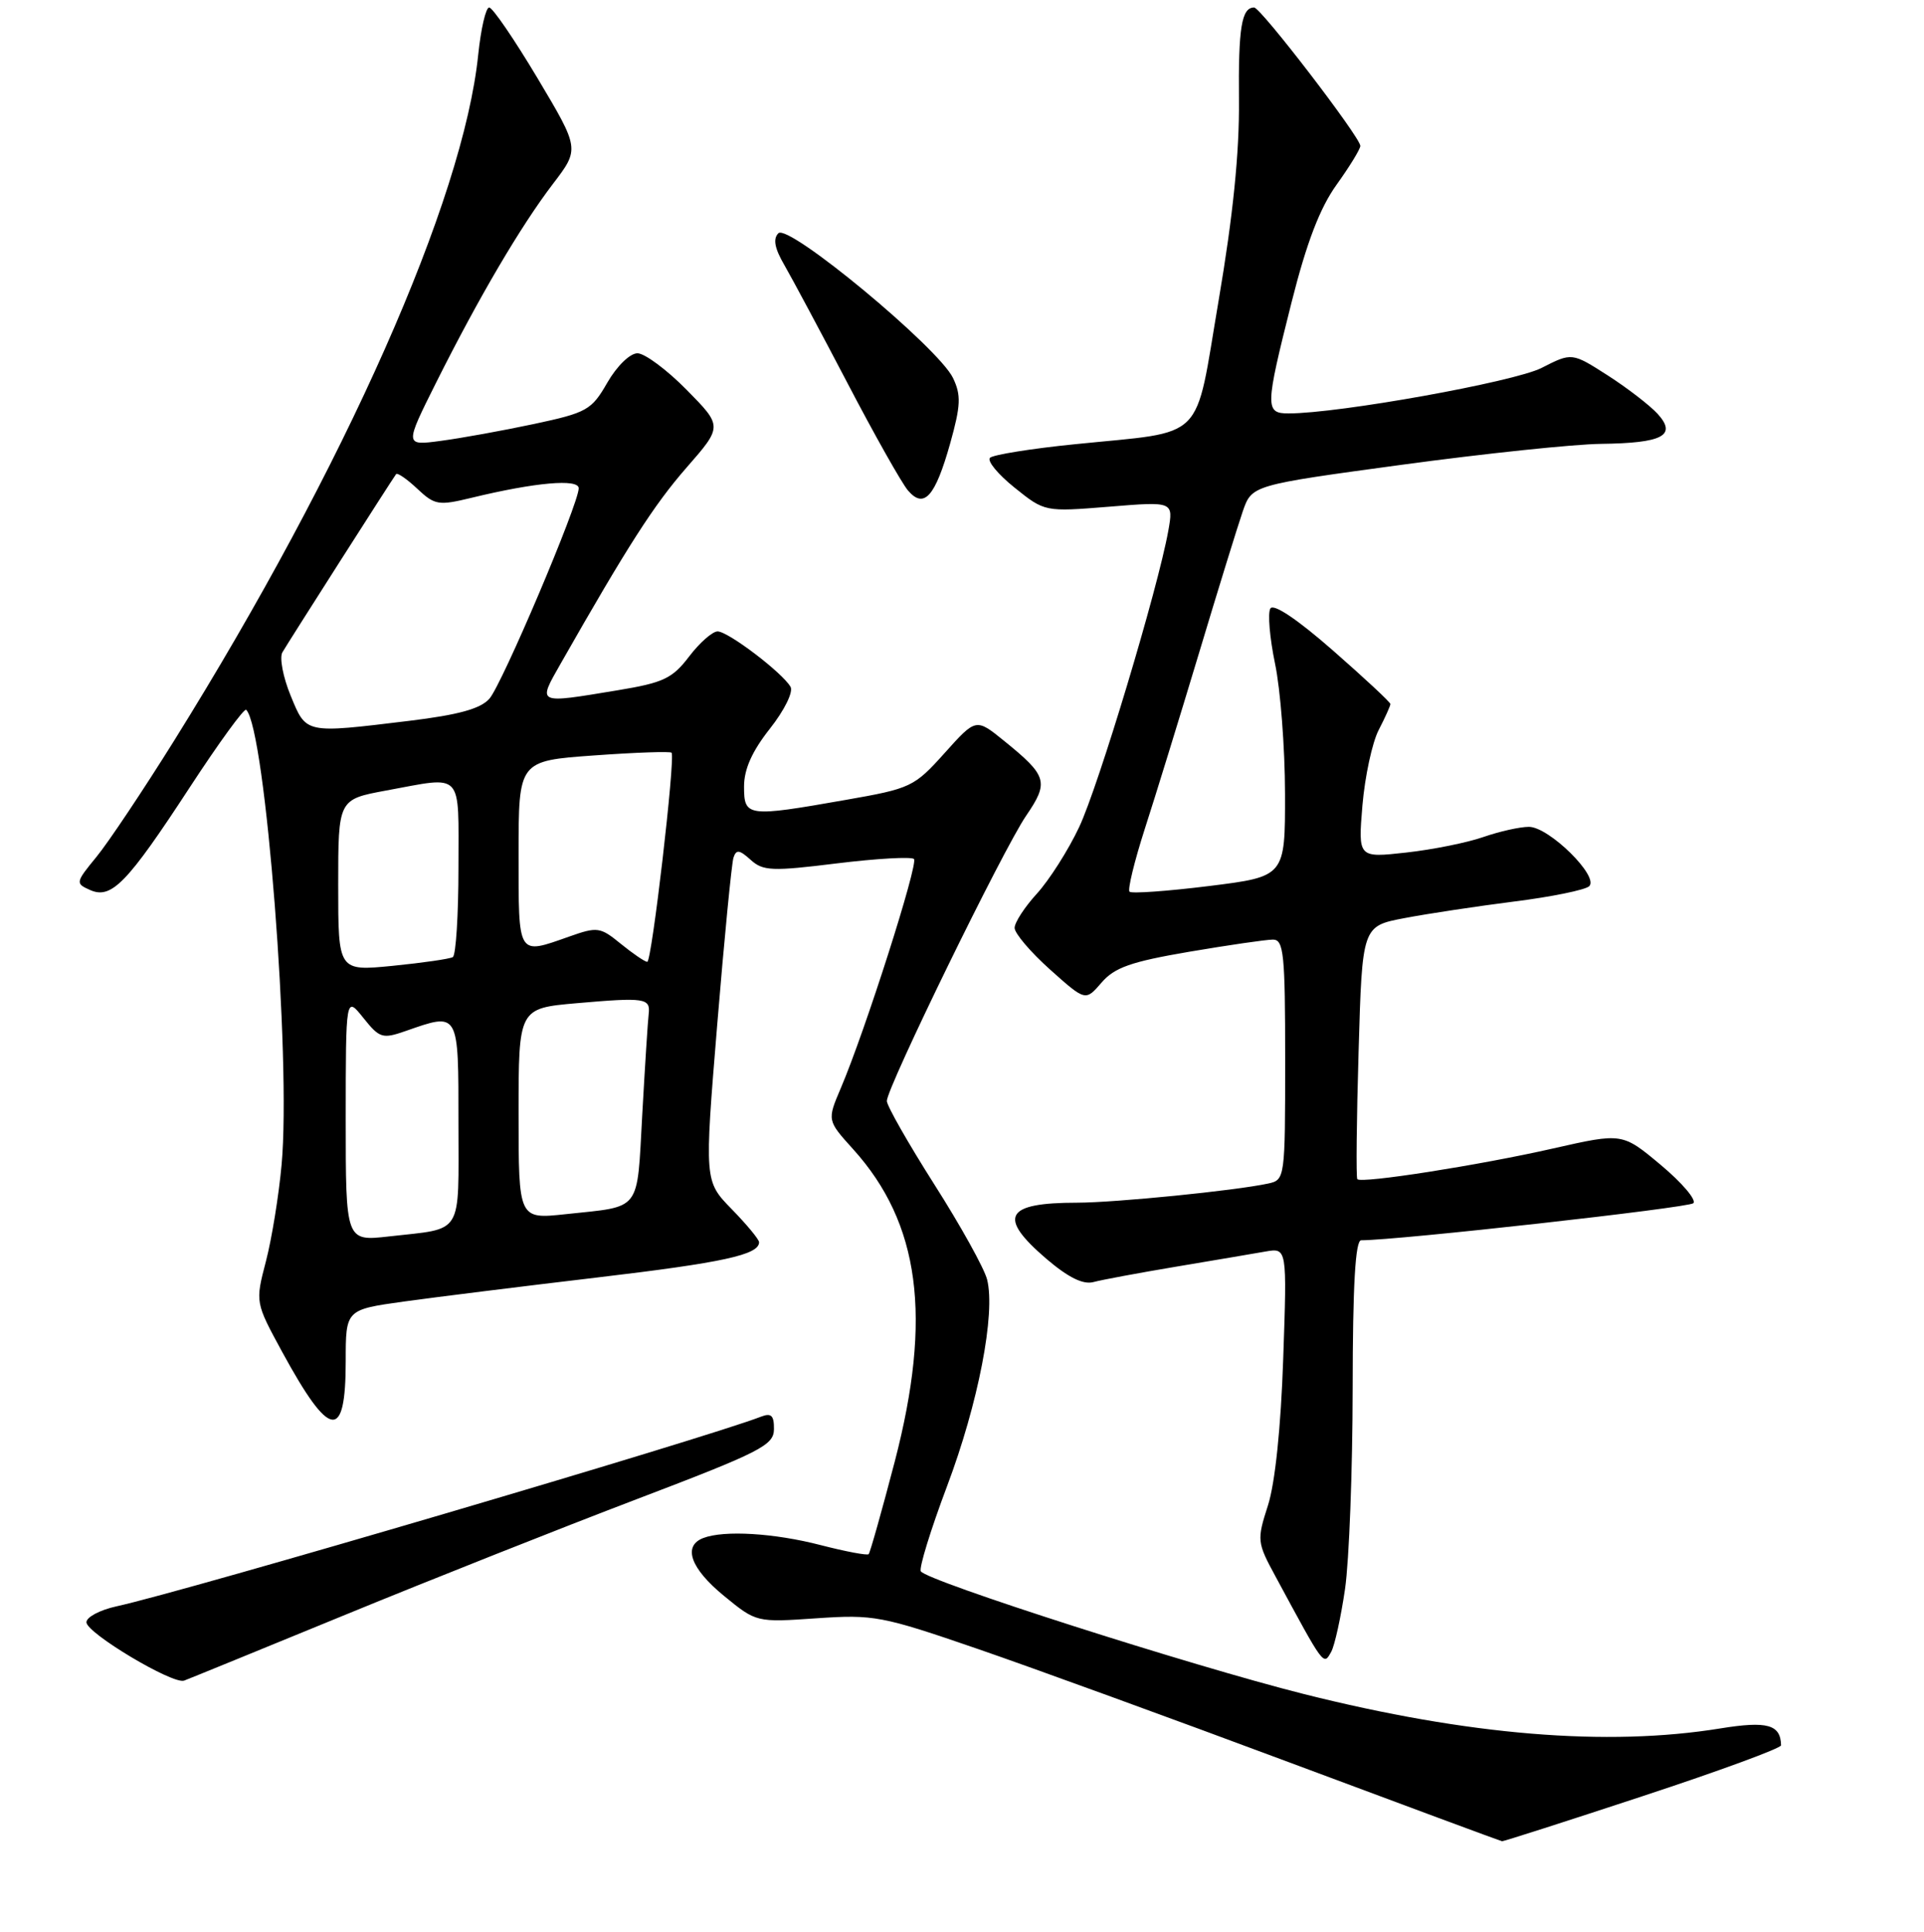 <?xml version="1.0" encoding="UTF-8" standalone="no"?>
<!DOCTYPE svg PUBLIC "-//W3C//DTD SVG 1.1//EN" "http://www.w3.org/Graphics/SVG/1.1/DTD/svg11.dtd" >
<svg xmlns="http://www.w3.org/2000/svg" xmlns:xlink="http://www.w3.org/1999/xlink" version="1.1" viewBox="0 0 256 257">
 <g >
 <path fill="currentColor"
d=" M 218.60 238.94 C 228.72 235.61 236.99 232.57 236.98 232.19 C 236.92 229.42 235.16 228.93 228.91 229.94 C 213.84 232.39 195.38 230.87 173.50 225.37 C 158.50 221.60 123.32 210.33 122.52 209.04 C 122.26 208.61 123.83 203.51 126.01 197.72 C 130.17 186.69 132.48 174.75 131.34 170.22 C 130.97 168.75 127.82 163.07 124.33 157.59 C 120.85 152.11 118.00 147.11 118.00 146.47 C 118.00 144.69 133.46 113.02 136.52 108.54 C 139.60 104.03 139.36 103.23 133.60 98.56 C 129.86 95.53 129.86 95.53 125.68 100.19 C 121.64 104.69 121.20 104.90 112.50 106.42 C 99.42 108.72 99.00 108.67 99.00 104.64 C 99.00 102.32 100.07 99.94 102.44 96.94 C 104.36 94.51 105.57 92.06 105.19 91.38 C 104.13 89.51 96.88 84.00 95.48 84.00 C 94.80 84.00 93.09 85.50 91.69 87.34 C 89.46 90.27 88.27 90.83 82.13 91.84 C 71.31 93.63 71.51 93.72 74.62 88.25 C 83.52 72.62 87.01 67.18 91.32 62.24 C 96.15 56.72 96.15 56.72 91.36 51.86 C 88.73 49.19 85.78 47.00 84.82 47.00 C 83.82 47.00 82.08 48.70 80.81 50.90 C 78.71 54.56 78.10 54.90 71.03 56.41 C 66.89 57.29 61.32 58.30 58.66 58.65 C 53.83 59.30 53.83 59.30 58.03 50.90 C 63.71 39.56 69.26 30.12 73.56 24.48 C 77.13 19.81 77.13 19.81 71.52 10.40 C 68.43 5.23 65.54 1.00 65.09 1.00 C 64.64 1.00 63.99 3.82 63.63 7.27 C 61.66 26.57 45.94 62.01 23.19 98.50 C 19.07 105.10 14.41 112.08 12.83 114.00 C 10.04 117.40 10.02 117.53 11.98 118.40 C 14.82 119.67 16.90 117.53 25.26 104.73 C 29.13 98.81 32.50 94.17 32.76 94.43 C 35.33 97.00 38.75 140.89 37.47 154.93 C 37.10 159.02 36.16 164.82 35.38 167.81 C 33.96 173.26 33.96 173.26 37.56 179.88 C 43.90 191.51 46.00 191.80 46.00 181.06 C 46.00 174.23 46.00 174.23 53.75 173.15 C 58.01 172.56 69.59 171.12 79.48 169.95 C 96.23 167.97 101.00 166.93 101.00 165.26 C 101.00 164.89 99.36 162.91 97.36 160.86 C 93.72 157.13 93.72 157.13 95.43 136.31 C 96.37 124.87 97.35 114.88 97.59 114.11 C 97.96 112.98 98.38 113.04 99.88 114.39 C 101.52 115.88 102.72 115.93 111.36 114.86 C 116.67 114.21 121.28 113.95 121.61 114.28 C 122.22 114.89 115.12 137.15 111.87 144.77 C 110.05 149.05 110.05 149.05 113.52 152.89 C 122.40 162.73 124.06 175.20 119.05 194.45 C 117.33 201.02 115.77 206.56 115.58 206.76 C 115.38 206.95 112.52 206.41 109.22 205.56 C 103.02 203.95 96.35 203.55 93.58 204.61 C 90.81 205.67 91.87 208.65 96.32 212.30 C 100.64 215.84 100.64 215.84 108.65 215.29 C 116.26 214.77 117.32 214.97 130.08 219.36 C 137.46 221.90 156.10 228.69 171.50 234.44 C 186.90 240.19 199.66 244.92 199.85 244.95 C 200.05 244.98 208.49 242.27 218.60 238.94 Z  M 46.00 214.80 C 57.28 210.17 74.70 203.26 84.73 199.44 C 101.22 193.16 102.96 192.27 102.98 190.14 C 103.00 188.30 102.62 187.94 101.25 188.47 C 93.83 191.35 24.76 211.68 15.50 213.70 C 13.30 214.18 11.50 215.13 11.50 215.82 C 11.50 217.25 23.01 224.13 24.50 223.58 C 25.05 223.38 34.72 219.43 46.00 214.80 Z  M 178.97 211.36 C 179.51 207.59 179.97 195.61 179.98 184.75 C 179.99 170.97 180.34 165.00 181.11 165.00 C 185.99 165.00 224.68 160.68 225.31 160.07 C 225.75 159.64 223.81 157.35 220.99 154.99 C 215.86 150.70 215.86 150.70 206.68 152.78 C 196.83 155.02 181.11 157.48 180.60 156.87 C 180.42 156.67 180.50 149.01 180.77 139.86 C 181.25 123.21 181.25 123.21 186.88 122.14 C 189.97 121.55 196.55 120.56 201.50 119.93 C 206.45 119.31 210.93 118.39 211.45 117.90 C 212.81 116.61 206.10 110.00 203.43 110.00 C 202.23 110.00 199.51 110.61 197.38 111.35 C 195.24 112.10 190.62 113.03 187.10 113.42 C 180.70 114.13 180.70 114.13 181.28 107.14 C 181.61 103.30 182.58 98.79 183.44 97.12 C 184.30 95.46 185.00 93.90 185.00 93.66 C 185.00 93.42 181.56 90.22 177.36 86.54 C 172.62 82.39 169.45 80.26 169.03 80.95 C 168.66 81.56 168.94 84.85 169.65 88.28 C 170.37 91.70 170.97 99.47 170.98 105.55 C 171.00 116.61 171.00 116.61 160.90 117.87 C 155.34 118.56 150.57 118.90 150.29 118.63 C 150.02 118.35 150.93 114.61 152.31 110.31 C 153.70 106.02 156.93 95.53 159.50 87.00 C 162.06 78.47 164.70 69.93 165.36 68.02 C 166.57 64.54 166.57 64.54 186.53 61.83 C 197.52 60.34 209.43 59.09 213.00 59.05 C 221.23 58.95 223.16 57.94 220.57 55.07 C 219.55 53.95 216.56 51.64 213.93 49.95 C 209.15 46.89 209.15 46.89 205.11 48.95 C 201.46 50.81 178.15 55.00 171.45 55.00 C 168.31 55.00 168.33 54.19 171.85 40.22 C 173.86 32.25 175.62 27.66 177.85 24.56 C 179.58 22.15 181.00 19.83 181.00 19.41 C 181.00 18.27 167.75 1.00 166.87 1.00 C 165.20 1.00 164.76 3.67 164.85 13.35 C 164.92 20.27 164.06 28.73 162.15 39.95 C 158.89 59.10 160.70 57.29 143.00 59.10 C 137.22 59.68 132.15 60.50 131.73 60.90 C 131.31 61.31 132.77 63.09 134.99 64.87 C 139.01 68.10 139.01 68.10 147.58 67.41 C 156.14 66.71 156.14 66.71 155.45 70.61 C 154.07 78.31 146.15 104.62 143.58 110.05 C 142.14 113.11 139.61 117.07 137.98 118.87 C 136.34 120.66 135.00 122.72 135.00 123.44 C 135.00 124.17 137.12 126.66 139.71 128.98 C 144.43 133.20 144.43 133.20 146.56 130.73 C 148.29 128.71 150.49 127.94 158.22 126.62 C 163.46 125.73 168.48 125.00 169.37 125.00 C 170.81 125.00 171.00 126.89 171.00 140.98 C 171.00 156.74 170.97 156.97 168.75 157.45 C 164.37 158.40 148.43 159.99 143.33 160.00 C 133.71 160.00 132.69 161.87 139.24 167.48 C 142.15 169.96 144.12 170.93 145.49 170.56 C 146.60 170.26 151.55 169.34 156.50 168.51 C 161.45 167.68 166.79 166.78 168.37 166.50 C 171.25 166.00 171.25 166.00 170.74 180.75 C 170.43 189.89 169.66 197.31 168.71 200.27 C 167.22 204.91 167.25 205.18 169.74 209.77 C 176.25 221.82 176.09 221.60 177.13 219.74 C 177.59 218.90 178.42 215.13 178.97 211.36 Z  M 126.43 58.98 C 127.84 53.93 127.90 52.57 126.80 50.28 C 124.86 46.25 104.90 29.70 103.57 31.03 C 102.83 31.77 103.06 33.03 104.38 35.29 C 105.40 37.06 109.18 44.12 112.78 51.00 C 116.37 57.88 119.99 64.29 120.81 65.25 C 122.95 67.75 124.43 66.09 126.43 58.98 Z  M 46.00 148.82 C 46.01 132.50 46.01 132.50 48.34 135.41 C 50.51 138.12 50.88 138.24 53.98 137.16 C 61.11 134.67 61.00 134.48 61.00 149.43 C 61.00 164.61 61.77 163.35 51.75 164.49 C 46.00 165.14 46.00 165.14 46.00 148.82 Z  M 69.00 148.17 C 69.00 134.14 69.00 134.14 76.75 133.46 C 85.82 132.67 86.56 132.78 86.31 134.90 C 86.20 135.78 85.82 141.77 85.46 148.21 C 84.72 161.40 85.47 160.43 75.25 161.53 C 69.00 162.20 69.00 162.20 69.00 148.17 Z  M 45.00 117.77 C 45.00 106.35 45.00 106.35 51.37 105.17 C 61.77 103.26 61.00 102.43 61.00 115.44 C 61.00 121.73 60.66 127.08 60.25 127.33 C 59.84 127.57 56.24 128.09 52.25 128.49 C 45.00 129.20 45.00 129.20 45.00 117.77 Z  M 82.60 125.56 C 79.86 123.32 79.49 123.27 75.73 124.60 C 68.81 127.04 69.00 127.34 69.00 113.61 C 69.00 101.22 69.00 101.22 79.05 100.50 C 84.59 100.10 89.22 99.94 89.36 100.14 C 89.87 100.88 86.72 128.00 86.12 127.96 C 85.78 127.94 84.20 126.86 82.60 125.56 Z  M 38.67 92.54 C 37.66 90.08 37.17 87.50 37.57 86.79 C 38.31 85.51 52.10 63.89 52.70 63.08 C 52.87 62.85 54.14 63.72 55.52 65.02 C 57.85 67.21 58.35 67.29 62.76 66.22 C 71.22 64.17 77.00 63.66 77.00 64.96 C 77.00 67.02 66.82 91.01 65.12 92.95 C 63.94 94.29 61.02 95.10 54.43 95.90 C 40.50 97.59 40.77 97.65 38.67 92.54 Z "/>
</g>
</svg>